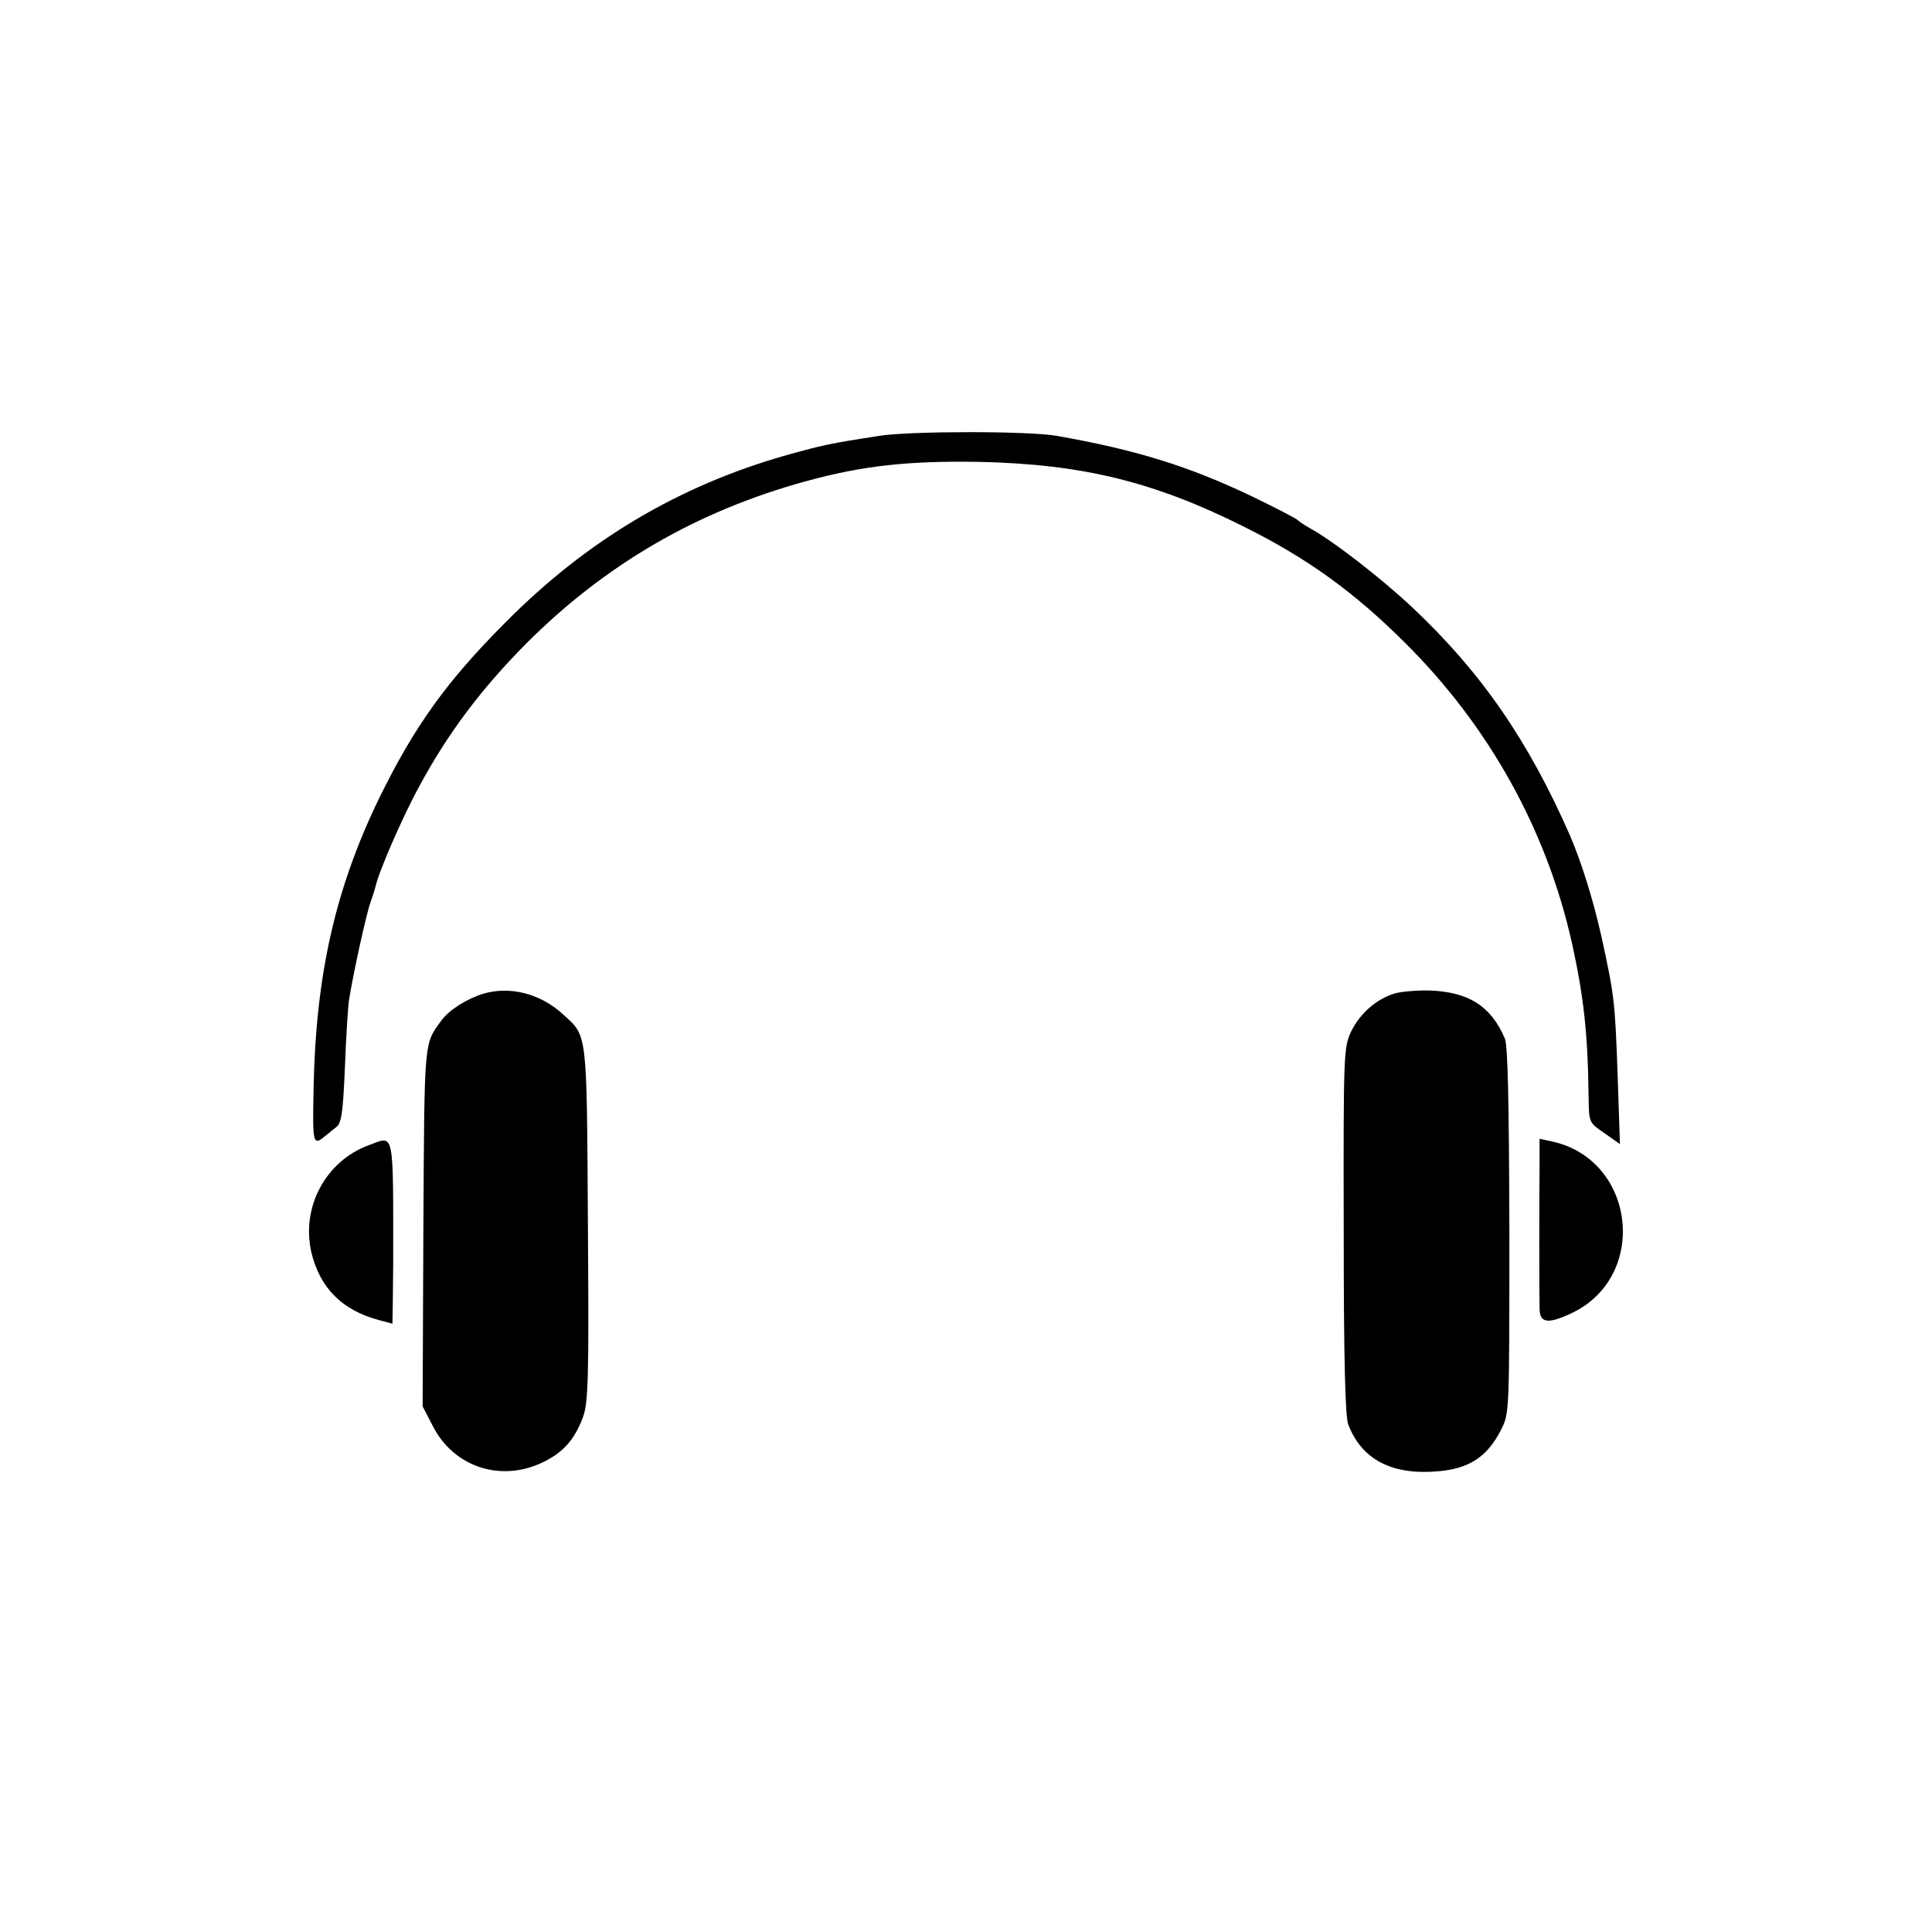 <?xml version="1.0" standalone="no"?>
<!DOCTYPE svg PUBLIC "-//W3C//DTD SVG 20010904//EN"
 "http://www.w3.org/TR/2001/REC-SVG-20010904/DTD/svg10.dtd">
<svg version="1.0" xmlns="http://www.w3.org/2000/svg"
 width="512pt" height="512pt" viewBox="0 0 512 512"
 preserveAspectRatio="xMidYMid meet">
<g transform="translate(0,512) scale(0.1,-0.1)"
fill="#000000" stroke="none">
<path d="M2330 3965 c-129 -20 -148 -24 -245 -51 -286 -81 -530 -226 -745
-443 -156 -156 -242 -276 -335 -466 -116 -239 -168 -467 -174 -769 -3 -152 -2
-154 34 -124 6 5 17 14 26 21 14 10 18 39 23 157 3 80 8 161 11 180 11 71 47
233 57 259 5 14 11 33 13 41 8 38 71 184 116 266 76 141 164 258 284 379 210
210 453 351 742 430 150 41 269 54 458 51 272 -6 462 -52 700 -171 169 -84
294 -174 430 -310 222 -221 374 -495 441 -795 31 -141 42 -238 44 -410 1 -65
1 -65 42 -93 l41 -29 -6 179 c-7 202 -9 215 -43 371 -22 98 -53 197 -83 267
-111 253 -236 434 -419 606 -82 77 -211 177 -272 210 -14 8 -27 17 -30 20 -3
4 -57 32 -121 63 -167 80 -308 124 -519 161 -74 13 -385 13 -470 0z"/>
<path d="M1279 2486 c-44 -14 -89 -43 -109 -70 -47 -65 -45 -45 -48 -547 l-2
-476 28 -54 c54 -104 172 -145 280 -99 60 26 93 61 116 122 15 38 17 97 14
513 -3 515 -1 498 -65 556 -60 56 -142 77 -214 55z"/>
<path d="M3695 2487 c-48 -15 -91 -53 -114 -100 -20 -42 -21 -55 -20 -528 0
-345 4 -493 12 -514 36 -94 117 -135 239 -124 82 7 130 39 166 110 22 44 22
44 22 527 -1 344 -4 490 -12 510 -37 86 -96 123 -198 127 -36 1 -78 -3 -95 -8z"/>
<path d="M977 2085 c-114 -42 -179 -164 -152 -283 22 -94 81 -154 178 -180
l37 -10 1 59 c0 32 1 77 1 99 0 364 4 340 -65 315z"/>
<path d="M4080 2033 c-1 -97 -1 -342 0 -380 0 -40 22 -43 87 -12 203 98 167
406 -54 454 l-33 7 0 -69z"/>
</g>
</svg>
